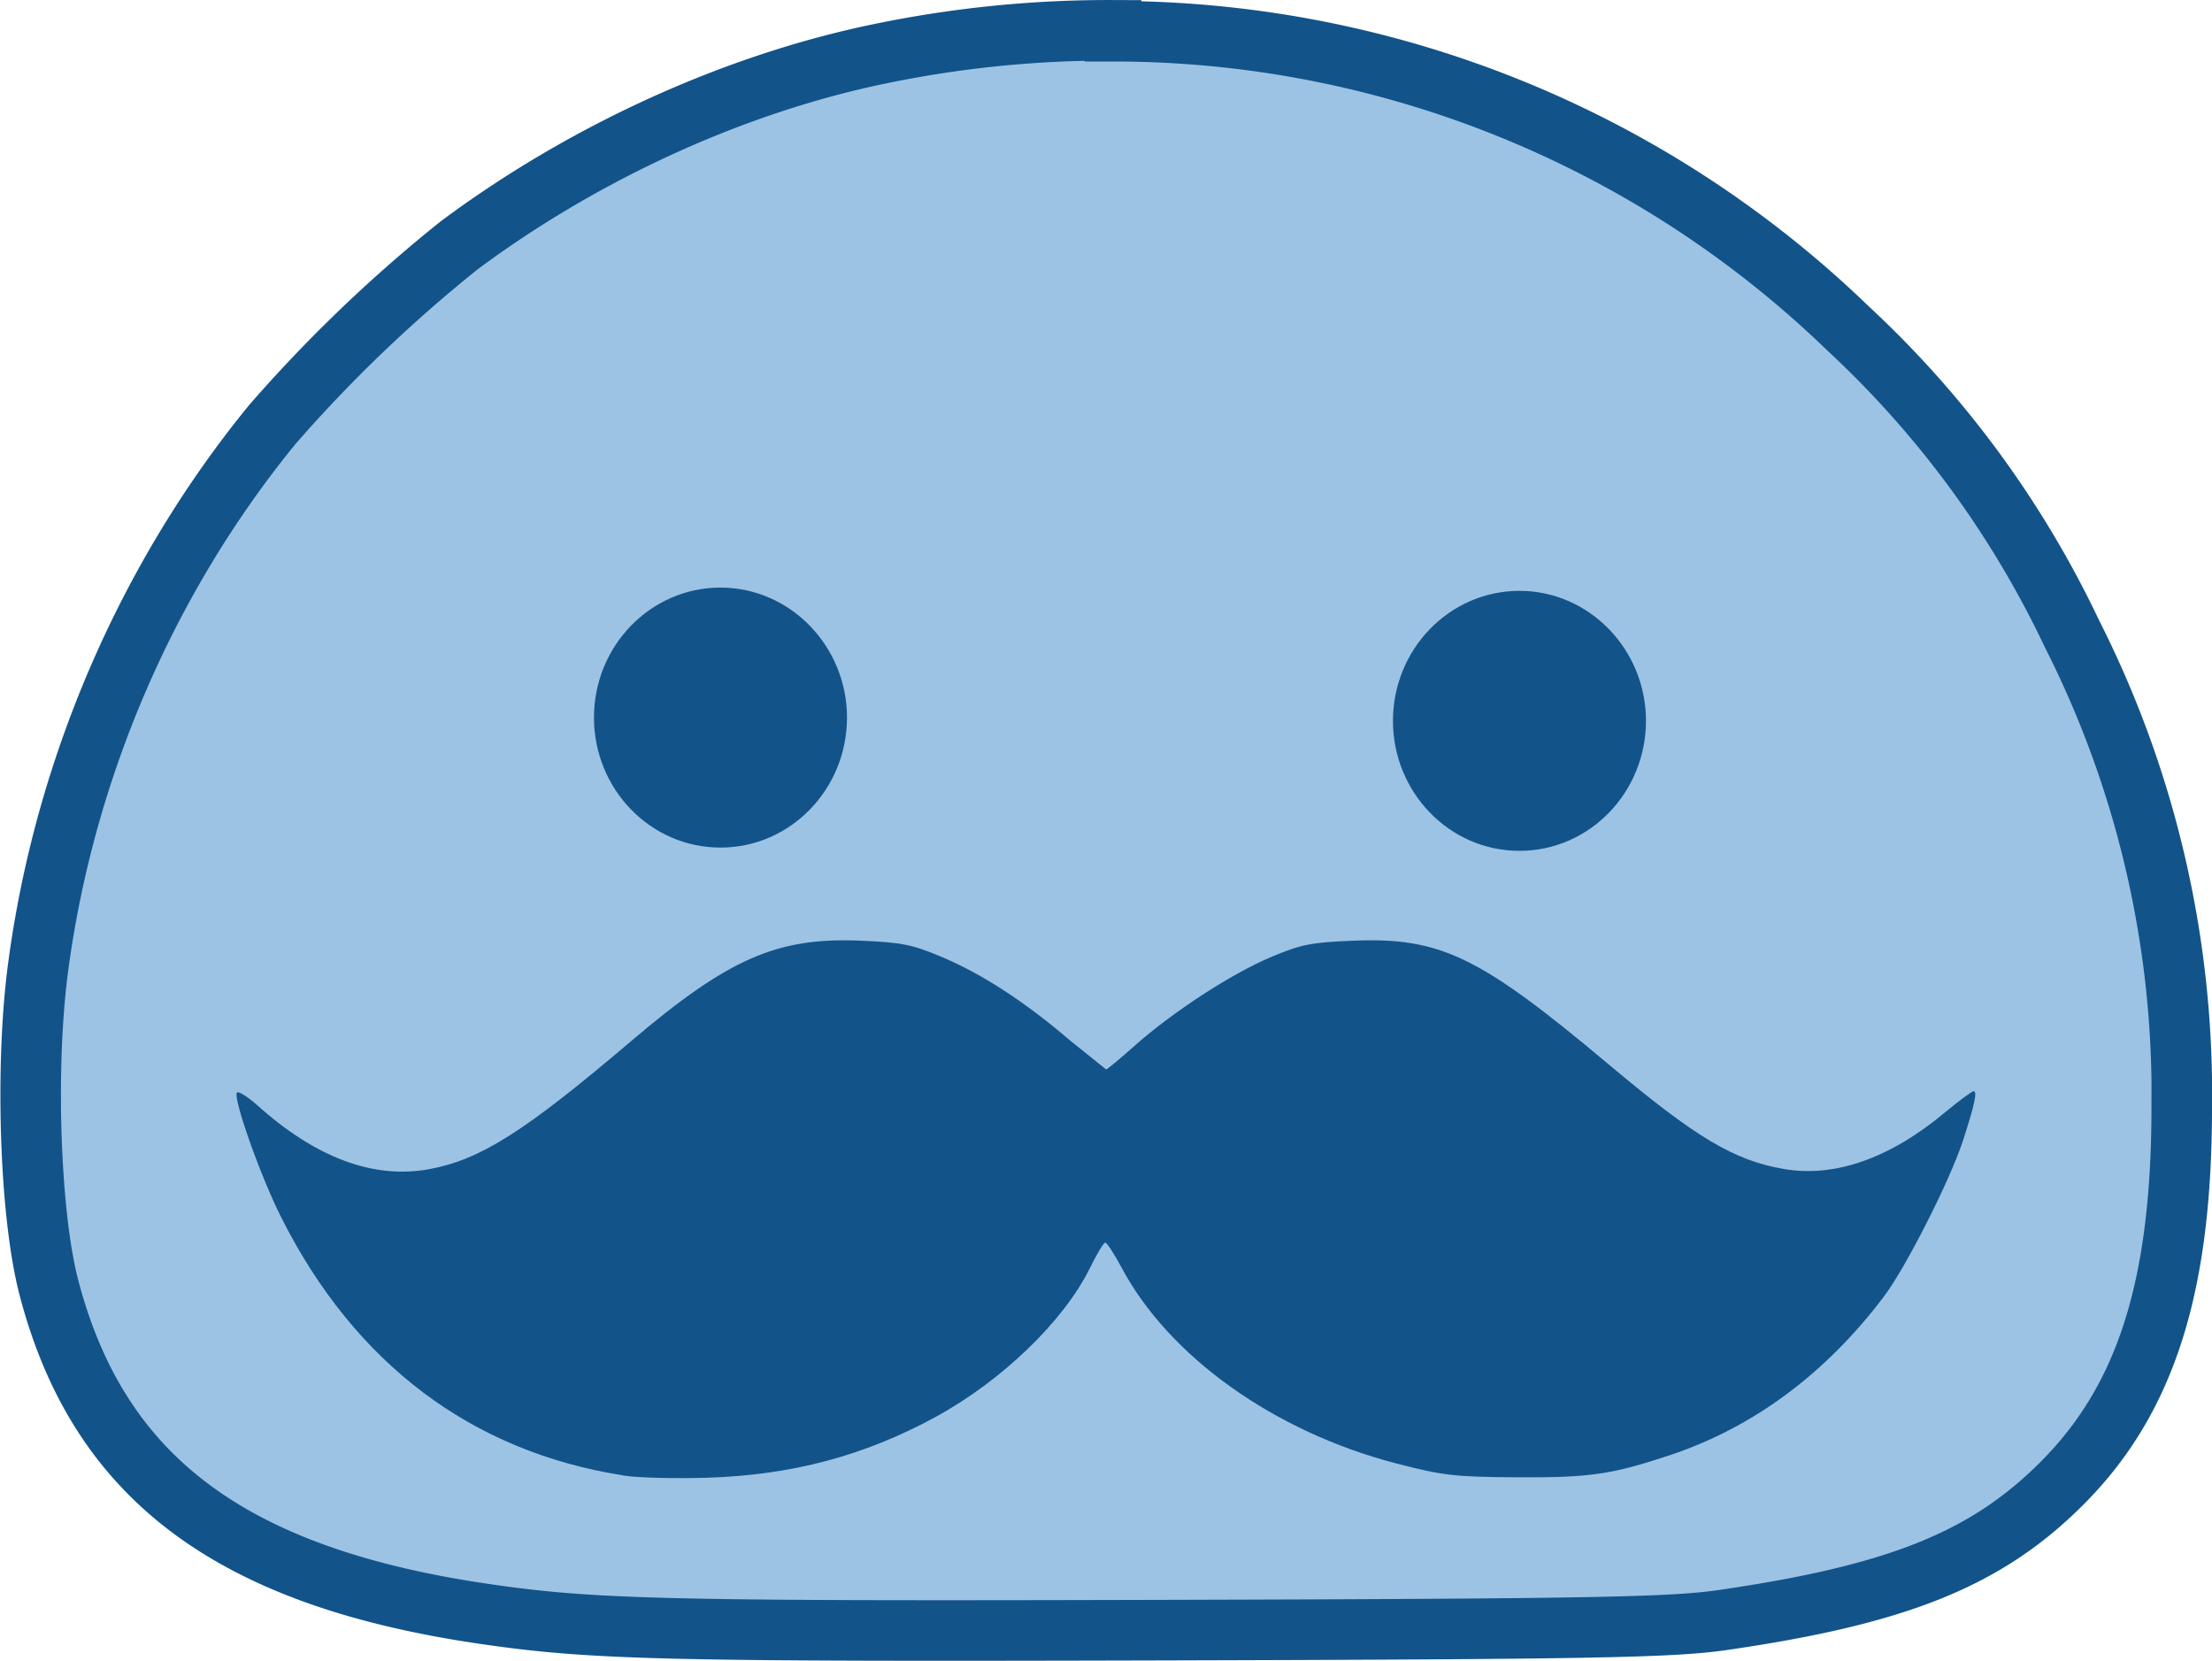 <svg xmlns="http://www.w3.org/2000/svg" width="128" height="96.09" viewBox="0 0 33.867 25.424"><path d="M17.04.464a17.225 17.225 0 0 0-3.562.358c-2.225.457-4.527 1.505-6.443 2.93a22.08 22.08 0 0 0-2.865 2.746C2.247 8.85.984 11.78.582 14.82c-.2 1.516-.125 3.765.164 4.88.756 2.908 2.77 4.428 6.627 5 1.69.25 2.78.275 10.404.255 6.487-.017 7.81-.04 8.593-.154 2.68-.388 4.03-.93 5.186-2.08 1.3-1.293 1.847-3.025 1.848-5.774a15.59 15.59 0 0 0-1.68-7.243 15.32 15.32 0 0 0-3.429-4.676A16.18 16.18 0 0 0 17.041.478z" fill="#9cc3e4" stroke="#12538a" stroke-width=".927"/><path d="M23.264 9.045c1.07 0 1.937.9 1.937 1.99s-.86 1.99-1.937 1.99-1.937-.9-1.937-1.99.86-1.99 1.937-1.99zm-12.233-.05c1.07 0 1.937.9 1.937 1.99s-.86 1.99-1.937 1.99-1.937-.9-1.937-1.99.86-1.99 1.937-1.99zm-1.496 13.59c-2.318-.366-4.1-1.71-5.226-3.942-.32-.632-.75-1.848-.68-1.918.023-.023.156.06.3.185.9.813 1.79 1.145 2.643.988.783-.145 1.457-.57 3.093-1.962 1.486-1.262 2.23-1.588 3.5-1.536.643.027.797.057 1.255.25.617.26 1.27.684 1.972 1.285l.543.436c.018 0 .22-.168.45-.374.567-.5 1.456-1.086 2.08-1.348.454-.19.6-.222 1.25-.248 1.338-.055 1.938.235 3.906 1.886 1.346 1.13 1.923 1.475 2.688 1.608.777.135 1.62-.158 2.463-.86.217-.18.418-.33.446-.33.06-.002.012.216-.165.76-.2.61-.874 1.94-1.207 2.38-.893 1.183-2 2.005-3.275 2.43-.89.297-1.23.347-2.348.34-.957-.006-1.134-.027-1.852-.214-1.863-.485-3.475-1.634-4.2-2.998-.112-.21-.225-.383-.25-.38s-.132.18-.238.397c-.396.8-1.335 1.713-2.363 2.274-1.09.593-2.2.888-3.496.928-.49.015-1.07 0-1.285-.034z" fill="#12538a"/></svg>